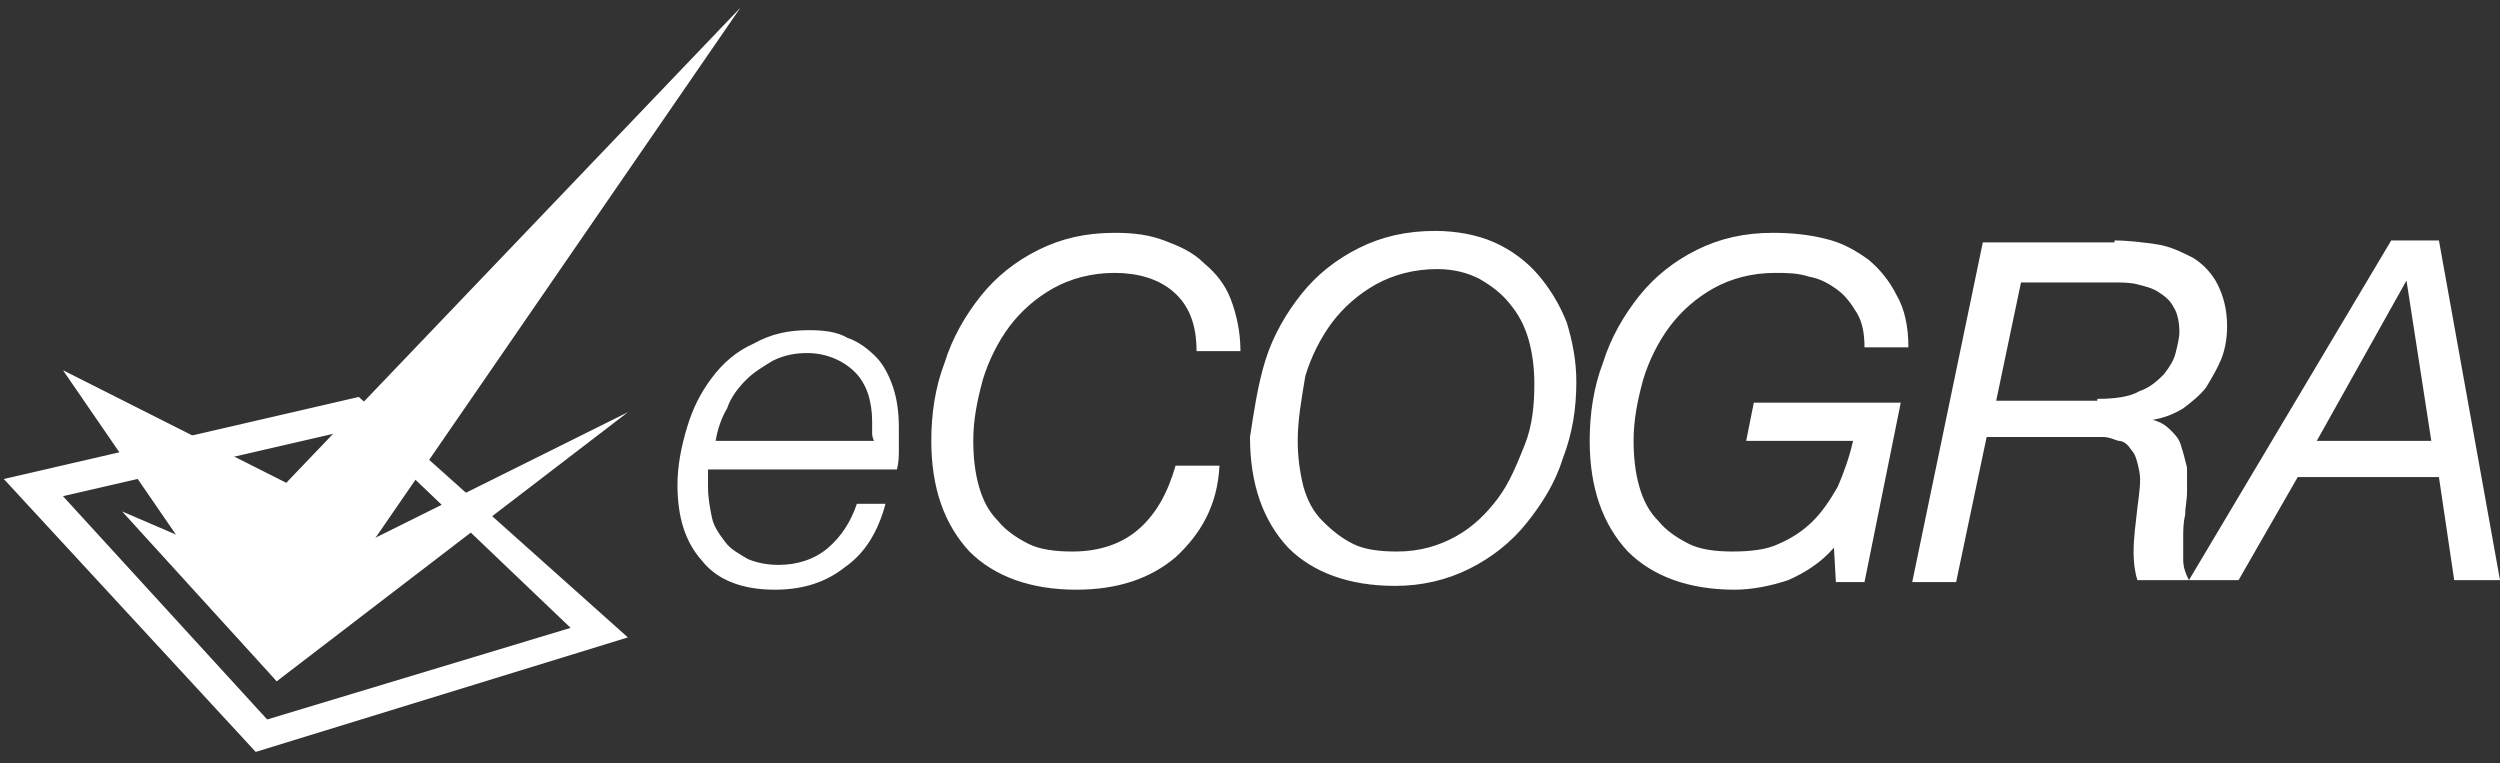 <?xml version="1.0" encoding="utf-8"?>
<!-- Generator: Adobe Illustrator 24.1.3, SVG Export Plug-In . SVG Version: 6.00 Build 0)  -->
<svg version="1.1" id="Layer_1" xmlns="http://www.w3.org/2000/svg" xmlns:xlink="http://www.w3.org/1999/xlink" x="0px" y="0px"
	 viewBox="0 0 131 40" style="enable-background:new 0 0 131 40;" xml:space="preserve">
<rect x="0" y="0" width="131" height="40" fill="#333333" stroke="none"/>
<style type="text/css">
	.st0{fill-rule:evenodd;clip-rule:evenodd;fill:#FFFFFF;}
</style>
<g>
	<polygon class="st0" points="6.4,26.8 14.5,35.7 32.9,21.6 15,30.5 	"/>
	<path class="st0" d="M45.7,22.6c0-0.2,0-0.3,0-0.5c0-1.1-0.3-2-0.9-2.6c-0.6-0.6-1.5-1-2.5-1c-0.6,0-1.2,0.1-1.8,0.4
		c-0.5,0.3-1,0.6-1.4,1c-0.4,0.4-0.8,0.9-1,1.5c-0.3,0.5-0.5,1.1-0.6,1.7h8.3C45.7,22.9,45.7,22.8,45.7,22.6 M37.1,25.5
		c0,0.6,0.1,1.1,0.2,1.6c0.1,0.5,0.4,0.9,0.7,1.3c0.3,0.4,0.7,0.6,1.2,0.9c0.5,0.2,1,0.3,1.6,0.3c1,0,1.9-0.3,2.6-0.9
		c0.7-0.6,1.2-1.4,1.5-2.3h1.5c-0.4,1.5-1.1,2.6-2.1,3.3c-1,0.8-2.2,1.2-3.7,1.2c-1.7,0-3-0.5-3.8-1.5c-0.9-1-1.3-2.3-1.3-4
		c0-1,0.2-2,0.5-3c0.3-1,0.7-1.8,1.3-2.6c0.6-0.8,1.3-1.4,2.2-1.8c0.9-0.5,1.8-0.7,2.9-0.7c0.8,0,1.5,0.1,2,0.4
		c0.6,0.2,1.1,0.6,1.5,1c0.4,0.4,0.7,1,0.9,1.6c0.2,0.6,0.3,1.3,0.3,2.1c0,0.4,0,0.7,0,1.1c0,0.4,0,0.7-0.1,1.1h-9.9
		C37.1,24.8,37.1,25.1,37.1,25.5 M61.6,29.2c-1.3,1.1-3,1.7-5.2,1.7c-2.4,0-4.3-0.7-5.6-2c-1.3-1.4-2-3.3-2-5.8
		c0-1.4,0.2-2.8,0.7-4.1c0.4-1.3,1.1-2.5,1.9-3.5c0.8-1,1.8-1.8,3-2.4c1.2-0.6,2.5-0.9,4-0.9c1,0,1.8,0.1,2.6,0.4
		c0.8,0.3,1.5,0.6,2.1,1.2c0.6,0.5,1.1,1.1,1.4,1.9c0.3,0.8,0.5,1.7,0.5,2.7h-2.3c0-1.4-0.4-2.4-1.2-3.1c-0.8-0.7-1.9-1-3.1-1
		c-1.2,0-2.3,0.3-3.2,0.8c-0.9,0.5-1.7,1.2-2.3,2c-0.6,0.8-1.1,1.8-1.4,2.8c-0.3,1.1-0.5,2.1-0.5,3.2c0,0.9,0.1,1.7,0.3,2.4
		c0.2,0.7,0.5,1.3,1,1.8c0.4,0.5,1,0.9,1.6,1.2c0.6,0.3,1.4,0.4,2.3,0.4c1.4,0,2.6-0.4,3.5-1.2c0.9-0.8,1.5-1.9,1.9-3.3h2.3
		C63.8,26.5,62.9,28,61.6,29.2 M68.3,25.5c0.2,0.7,0.5,1.3,1,1.8s1,0.9,1.6,1.2c0.6,0.3,1.4,0.4,2.3,0.4c1.2,0,2.2-0.3,3.1-0.8
		c0.9-0.5,1.6-1.2,2.2-2c0.6-0.8,1-1.8,1.4-2.8s0.5-2.1,0.5-3.2c0-0.8-0.1-1.6-0.3-2.3c-0.2-0.7-0.5-1.3-1-1.9
		c-0.4-0.5-0.9-0.9-1.6-1.3c-0.6-0.3-1.3-0.5-2.2-0.5c-1.2,0-2.3,0.3-3.2,0.8c-0.9,0.5-1.7,1.2-2.3,2c-0.6,0.8-1.1,1.8-1.4,2.8
		C68.2,20.9,68,22,68,23.1C68,23.9,68.1,24.7,68.3,25.5 M66.3,18.9c0.4-1.3,1.1-2.5,1.9-3.5c0.8-1,1.8-1.8,3-2.4
		c1.2-0.6,2.5-0.9,4-0.9c1.1,0,2.2,0.2,3.1,0.6c0.9,0.4,1.7,1,2.3,1.7c0.6,0.7,1.1,1.5,1.5,2.5c0.3,1,0.5,2,0.5,3.1
		c0,1.4-0.2,2.7-0.7,4c-0.4,1.3-1.1,2.4-1.9,3.4c-0.8,1-1.8,1.8-3,2.4c-1.2,0.6-2.5,0.9-3.9,0.9c-2.4,0-4.3-0.7-5.6-2
		c-1.3-1.4-2-3.3-2-5.8C65.7,21.6,65.9,20.2,66.3,18.9 M93.7,30.4c-0.9,0.3-1.9,0.5-2.8,0.5c-2.4,0-4.3-0.7-5.6-2
		c-1.3-1.4-2-3.3-2-5.8c0-1.4,0.2-2.8,0.7-4.1c0.4-1.3,1.1-2.5,1.9-3.5c0.8-1,1.8-1.8,3-2.4c1.2-0.6,2.5-0.9,4-0.9
		c1,0,1.9,0.1,2.7,0.3c0.9,0.2,1.6,0.6,2.3,1.1c0.6,0.5,1.1,1.1,1.5,1.9c0.4,0.7,0.6,1.6,0.6,2.7h-2.3c0-0.7-0.1-1.3-0.4-1.8
		c-0.3-0.5-0.6-0.9-1-1.2c-0.4-0.3-0.9-0.6-1.5-0.7c-0.6-0.2-1.2-0.2-1.8-0.2c-1.2,0-2.3,0.3-3.2,0.8c-0.9,0.5-1.7,1.2-2.3,2
		c-0.6,0.8-1.1,1.8-1.4,2.8c-0.3,1.1-0.5,2.1-0.5,3.2c0,0.9,0.1,1.7,0.3,2.4c0.2,0.7,0.5,1.3,1,1.8c0.4,0.5,1,0.9,1.6,1.2
		c0.6,0.3,1.4,0.4,2.3,0.4c0.9,0,1.8-0.1,2.4-0.4c0.7-0.3,1.3-0.7,1.8-1.2c0.5-0.5,0.9-1.1,1.3-1.8c0.3-0.7,0.6-1.5,0.8-2.4h-5.6
		l0.4-2h7.7l-1.9,9.4h-1.5l-0.1-1.8C95.4,29.5,94.6,30,93.7,30.4 M109.9,20.9c0.9,0,1.7-0.1,2.2-0.4c0.6-0.2,1-0.6,1.3-0.9
		c0.3-0.4,0.5-0.7,0.6-1.1c0.1-0.4,0.2-0.8,0.2-1.1c0-0.5-0.1-1-0.3-1.3c-0.2-0.4-0.5-0.6-0.8-0.8c-0.3-0.2-0.7-0.3-1.1-0.4
		c-0.4-0.1-0.8-0.1-1.3-0.1h-4.8l-1.3,6.2H109.9z M110.8,12.6c0.7,0,1.5,0.1,2.2,0.2c0.7,0.1,1.3,0.4,1.9,0.7c0.5,0.3,1,0.8,1.3,1.4
		c0.3,0.6,0.5,1.3,0.5,2.2c0,0.6-0.1,1.2-0.3,1.7c-0.2,0.5-0.5,1-0.8,1.5c-0.3,0.4-0.8,0.8-1.2,1.1c-0.5,0.3-1,0.5-1.6,0.6V22
		c0.4,0.1,0.7,0.3,0.9,0.5c0.3,0.3,0.5,0.5,0.6,0.9c0.1,0.3,0.2,0.7,0.3,1.1c0,0.4,0,0.8,0,1.3c0,0.4-0.1,0.8-0.1,1.2
		c-0.1,0.4-0.1,0.8-0.1,1.2c0,0.4,0,0.8,0,1.1c0,0.4,0.1,0.7,0.3,1.1H112c-0.1-0.3-0.2-0.8-0.2-1.5c0-0.7,0.1-1.4,0.2-2.3
		c0.1-0.8,0.2-1.4,0.1-1.9c-0.1-0.5-0.2-0.9-0.4-1.1c-0.2-0.3-0.4-0.5-0.7-0.5c-0.3-0.1-0.5-0.2-0.8-0.2h-0.9h-5.2l-1.6,7.6h-2.3
		l3.7-17.8H110.8z M127.4,23.1l-1.3-8.4h0l-4.7,8.4H127.4z M127.8,12.6l3.2,17.8h-2.4l-0.8-5.4h-7.4l-3.1,5.4h-2.6l10.6-17.8H127.8z
		 M3.3,26l15.6-3.6l11,10.5L14,37.7L3.3,26z M18.8,20.8L0.2,25.1l13.2,14.3l19.5-6L18.8,20.8z"/>
	<polygon class="st0" points="3.3,19.4 14.5,35.7 38.8,0.4 15,25.3 	"/>
</g>
</svg>
